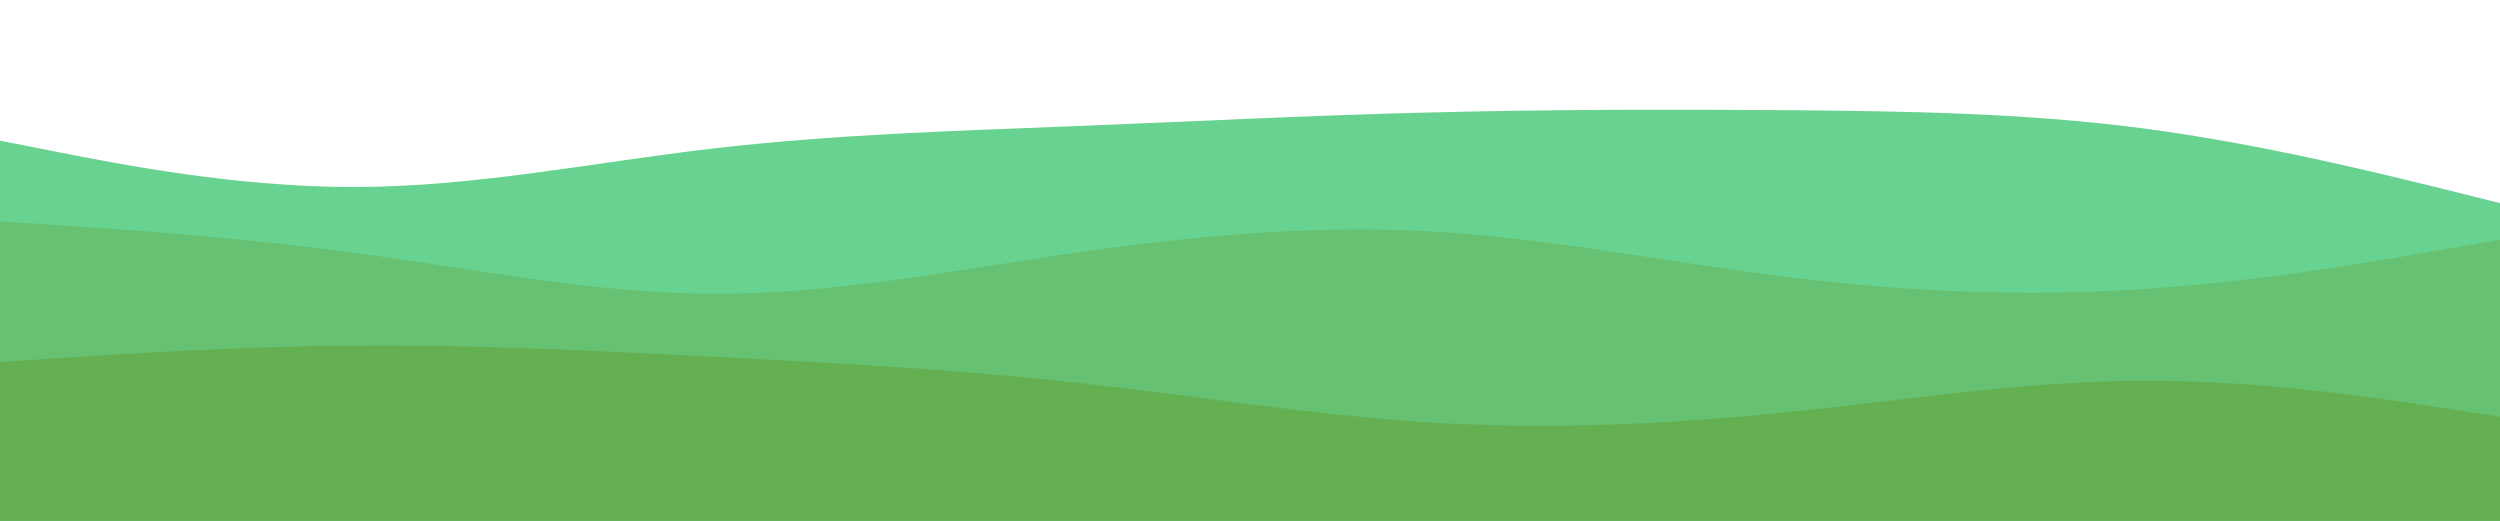 <svg id="visual" viewBox="0 0 960 200" width="960" height="200" xmlns="http://www.w3.org/2000/svg"
  xmlns:xlink="http://www.w3.org/1999/xlink" version="1.1">
  <rect x="0" y="0" width="960" height="200" fill="none"></rect>
  <path
    d="M0 54L22.8 58.5C45.7 63 91.3 72 137 71.8C182.7 71.7 228.3 62.3 274 57C319.7 51.7 365.3 50.3 411.2 48.5C457 46.7 503 44.3 548.8 43.2C594.7 42 640.3 42 686 42.3C731.7 42.7 777.3 43.3 823 49.3C868.7 55.3 914.3 66.7 937.2 72.3L960 78L960 201L937.2 201C914.3 201 868.7 201 823 201C777.3 201 731.7 201 686 201C640.3 201 594.7 201 548.8 201C503 201 457 201 411.2 201C365.3 201 319.7 201 274 201C228.3 201 182.7 201 137 201C91.3 201 45.7 201 22.8 201L0 201Z"
    fill="#68d391"></path>
  <path
    d="M0 85L22.8 86.5C45.7 88 91.3 91 137 97.2C182.7 103.3 228.3 112.7 274 112.8C319.7 113 365.3 104 411.2 97.3C457 90.7 503 86.3 548.8 88.8C594.7 91.3 640.3 100.7 686 106.3C731.7 112 777.3 114 823 111C868.7 108 914.3 100 937.2 96L960 92L960 201L937.2 201C914.3 201 868.7 201 823 201C777.3 201 731.7 201 686 201C640.3 201 594.7 201 548.8 201C503 201 457 201 411.2 201C365.3 201 319.7 201 274 201C228.3 201 182.7 201 137 201C91.3 201 45.7 201 22.8 201L0 201Z"
    fill="#66c172"></path>
  <path
    d="M0 139L22.8 137.5C45.7 136 91.3 133 137 132.7C182.7 132.3 228.3 134.7 274 137C319.7 139.3 365.3 141.7 411.2 146.7C457 151.7 503 159.3 548.8 162.2C594.7 165 640.3 163 686 158.3C731.7 153.7 777.3 146.3 823 146.2C868.7 146 914.3 153 937.2 156.5L960 160L960 201L937.2 201C914.3 201 868.7 201 823 201C777.3 201 731.7 201 686 201C640.3 201 594.7 201 548.8 201C503 201 457 201 411.2 201C365.3 201 319.7 201 274 201C228.3 201 182.7 201 137 201C91.3 201 45.7 201 22.8 201L0 201Z"
    fill="#65af53"></path>
</svg>